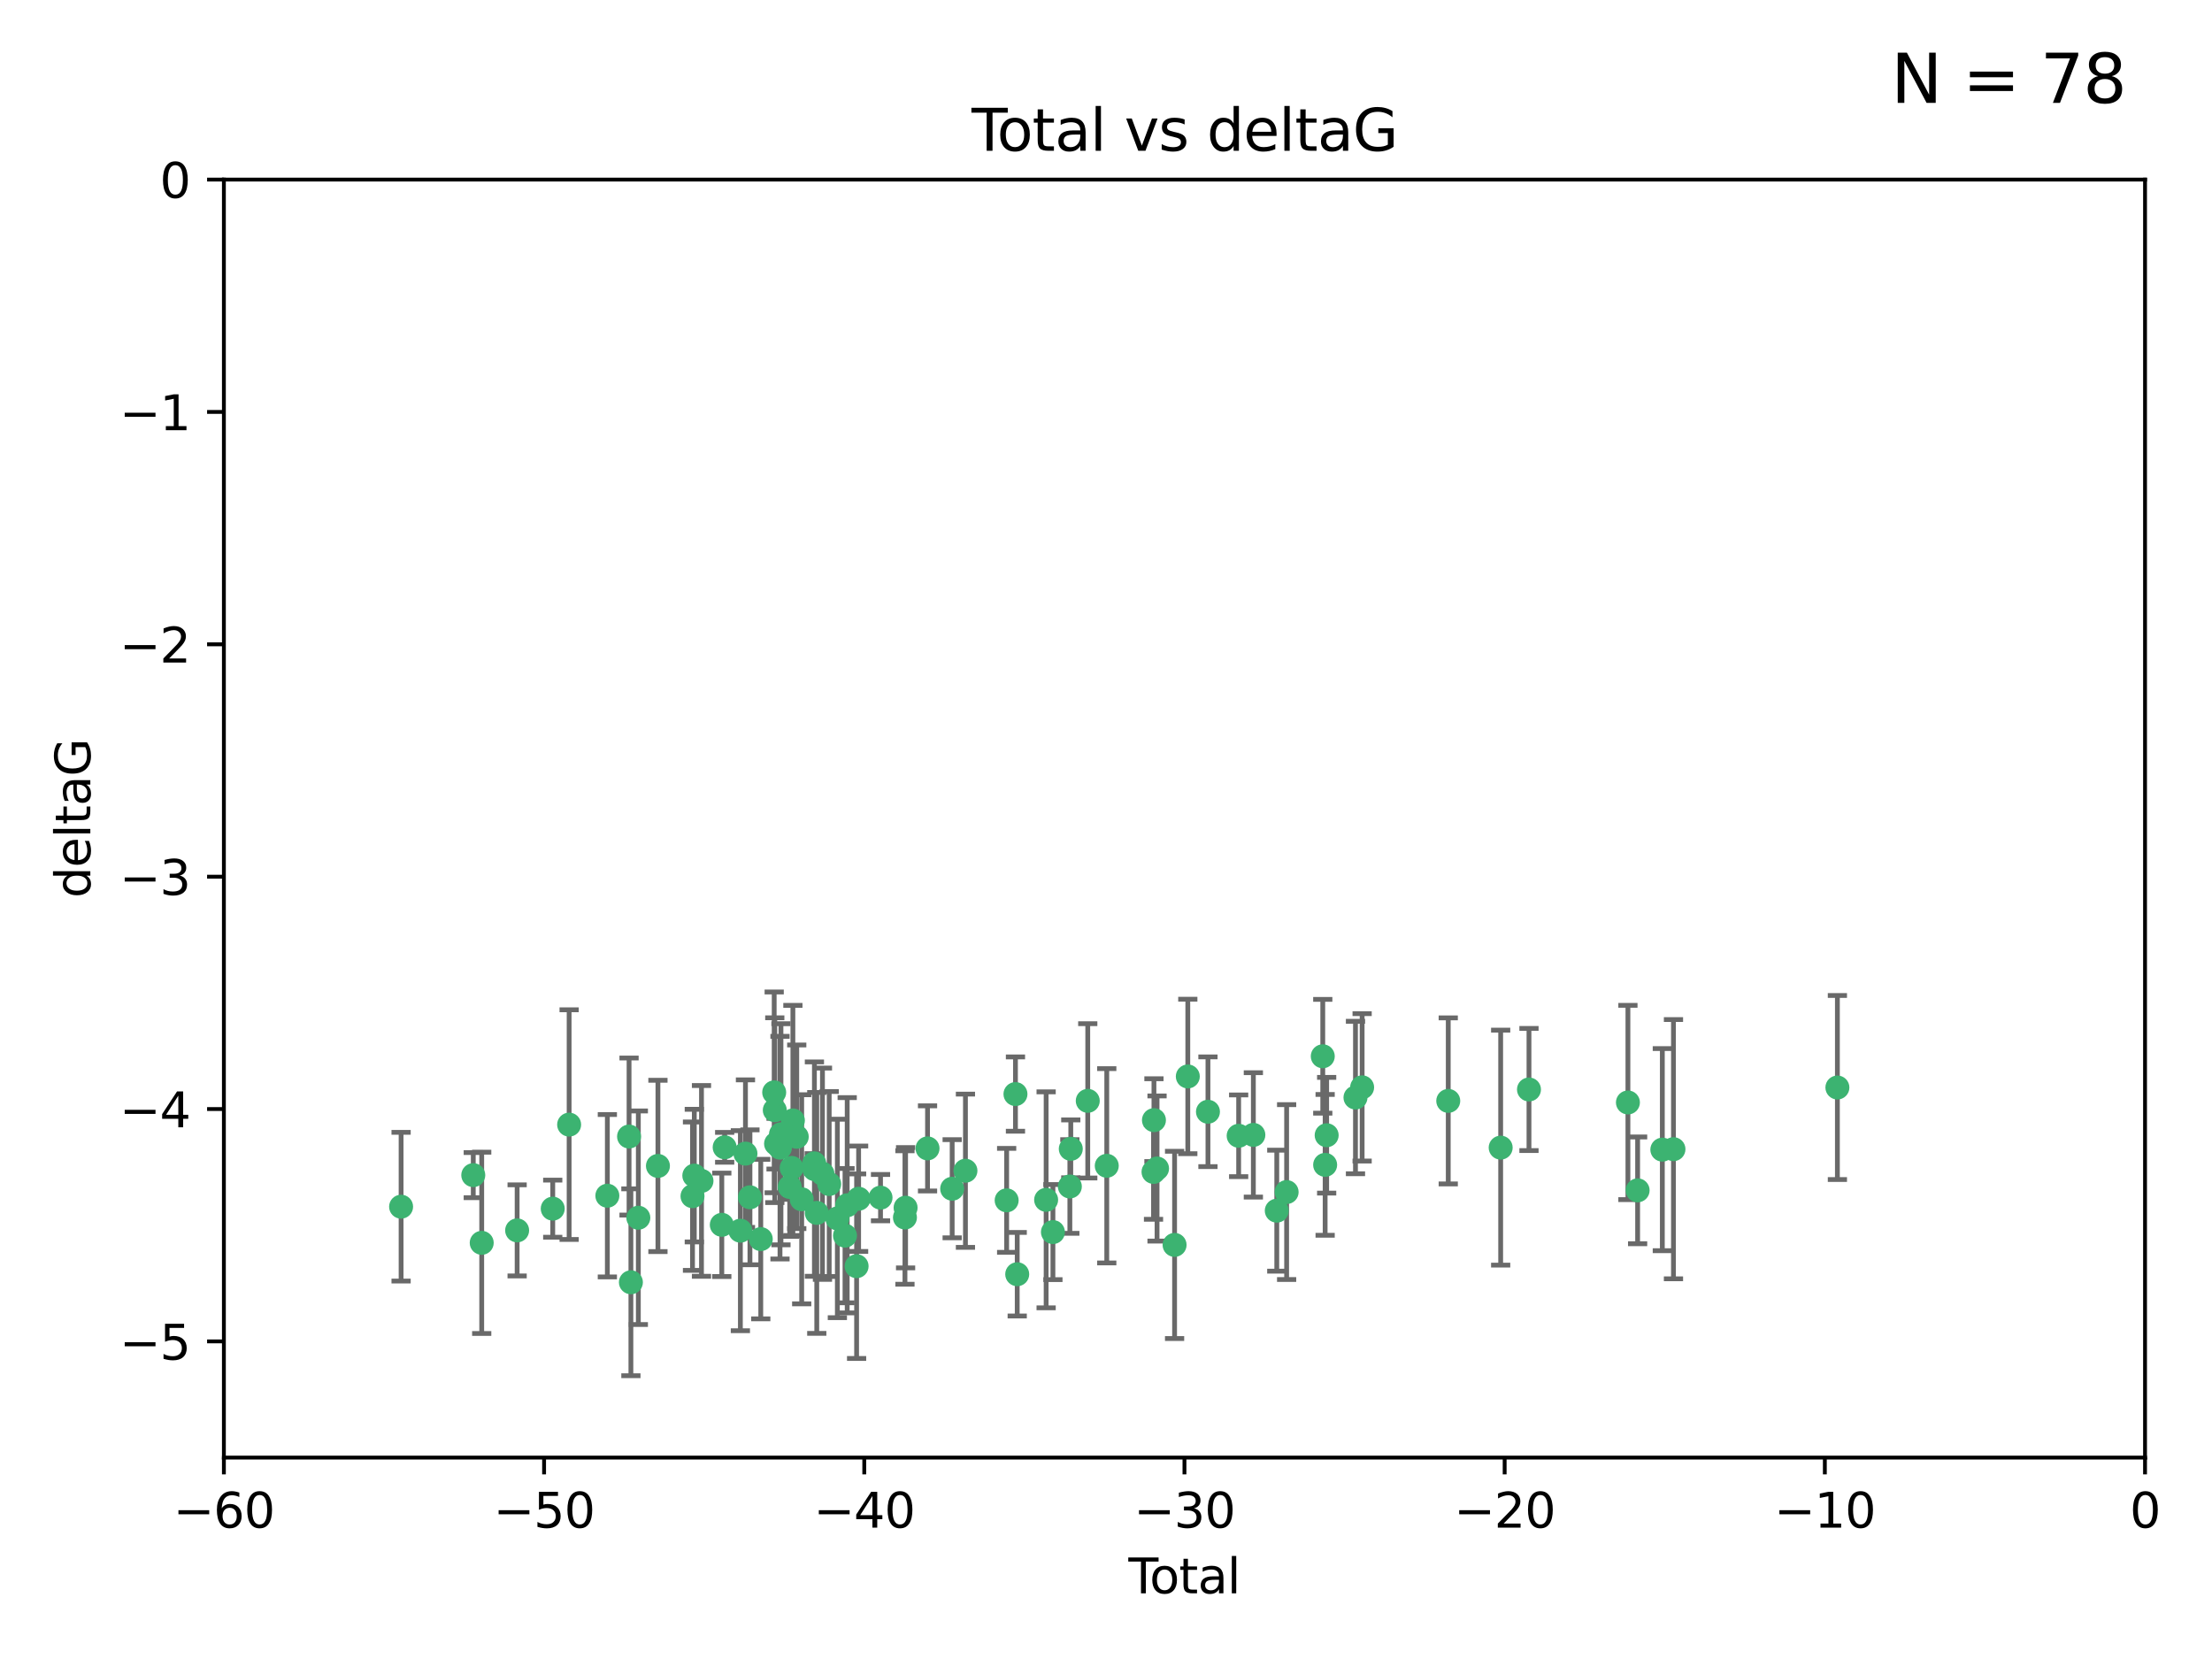 <?xml version="1.0" encoding="utf-8" standalone="no"?>
<!DOCTYPE svg PUBLIC "-//W3C//DTD SVG 1.1//EN"
  "http://www.w3.org/Graphics/SVG/1.1/DTD/svg11.dtd">
<svg xmlns:xlink="http://www.w3.org/1999/xlink" width="460.8pt" height="345.6pt" viewBox="0 0 460.8 345.6" xmlns="http://www.w3.org/2000/svg" version="1.1">
 <defs>
  <style type="text/css">*{stroke-linejoin: round; stroke-linecap: butt}</style>
 </defs>
 <g id="figure_1">
  <g id="patch_1">
   <path d="M 0 345.6 
L 460.8 345.6 
L 460.8 0 
L 0 0 
z
" style="fill: #ffffff"/>
  </g>
  <g id="axes_1">
   <g id="patch_2">
    <path d="M 46.64 303.64 
L 446.85 303.64 
L 446.85 37.411 
L 46.64 37.411 
z
" style="fill: #ffffff"/>
   </g>
   <g id="PathCollection_1">
    <defs>
     <path id="m0364595cc4" d="M 0 1.118 
C 0.297 1.118 0.581 1 0.791 0.791 
C 1 0.581 1.118 0.297 1.118 0 
C 1.118 -0.297 1 -0.581 0.791 -0.791 
C 0.581 -1 0.297 -1.118 0 -1.118 
C -0.297 -1.118 -0.581 -1 -0.791 -0.791 
C -1 -0.581 -1.118 -0.297 -1.118 0 
C -1.118 0.297 -1 0.581 -0.791 0.791 
C -0.581 1 -0.297 1.118 0 1.118 
z
" style="stroke: #3cb371"/>
    </defs>
    <g clip-path="url(#p5fd673eb7c)">
     <use xlink:href="#m0364595cc4" x="83.555" y="251.376" style="fill: #3cb371; stroke: #3cb371"/>
     <use xlink:href="#m0364595cc4" x="98.591" y="244.802" style="fill: #3cb371; stroke: #3cb371"/>
     <use xlink:href="#m0364595cc4" x="100.35" y="258.906" style="fill: #3cb371; stroke: #3cb371"/>
     <use xlink:href="#m0364595cc4" x="107.728" y="256.313" style="fill: #3cb371; stroke: #3cb371"/>
     <use xlink:href="#m0364595cc4" x="115.145" y="251.786" style="fill: #3cb371; stroke: #3cb371"/>
     <use xlink:href="#m0364595cc4" x="118.56" y="234.279" style="fill: #3cb371; stroke: #3cb371"/>
     <use xlink:href="#m0364595cc4" x="126.523" y="249.089" style="fill: #3cb371; stroke: #3cb371"/>
     <use xlink:href="#m0364595cc4" x="131.044" y="236.761" style="fill: #3cb371; stroke: #3cb371"/>
     <use xlink:href="#m0364595cc4" x="131.428" y="267.123" style="fill: #3cb371; stroke: #3cb371"/>
     <use xlink:href="#m0364595cc4" x="132.977" y="253.675" style="fill: #3cb371; stroke: #3cb371"/>
     <use xlink:href="#m0364595cc4" x="137.06" y="242.885" style="fill: #3cb371; stroke: #3cb371"/>
     <use xlink:href="#m0364595cc4" x="144.261" y="249.184" style="fill: #3cb371; stroke: #3cb371"/>
     <use xlink:href="#m0364595cc4" x="144.637" y="244.904" style="fill: #3cb371; stroke: #3cb371"/>
     <use xlink:href="#m0364595cc4" x="146.132" y="246.006" style="fill: #3cb371; stroke: #3cb371"/>
     <use xlink:href="#m0364595cc4" x="150.364" y="255.153" style="fill: #3cb371; stroke: #3cb371"/>
     <use xlink:href="#m0364595cc4" x="150.961" y="239.006" style="fill: #3cb371; stroke: #3cb371"/>
     <use xlink:href="#m0364595cc4" x="154.235" y="256.374" style="fill: #3cb371; stroke: #3cb371"/>
     <use xlink:href="#m0364595cc4" x="155.294" y="240.322" style="fill: #3cb371; stroke: #3cb371"/>
     <use xlink:href="#m0364595cc4" x="156.227" y="249.42" style="fill: #3cb371; stroke: #3cb371"/>
     <use xlink:href="#m0364595cc4" x="158.483" y="258.124" style="fill: #3cb371; stroke: #3cb371"/>
     <use xlink:href="#m0364595cc4" x="161.279" y="227.56" style="fill: #3cb371; stroke: #3cb371"/>
     <use xlink:href="#m0364595cc4" x="161.402" y="231.275" style="fill: #3cb371; stroke: #3cb371"/>
     <use xlink:href="#m0364595cc4" x="161.668" y="238.257" style="fill: #3cb371; stroke: #3cb371"/>
     <use xlink:href="#m0364595cc4" x="162.489" y="239.079" style="fill: #3cb371; stroke: #3cb371"/>
     <use xlink:href="#m0364595cc4" x="162.688" y="236.29" style="fill: #3cb371; stroke: #3cb371"/>
     <use xlink:href="#m0364595cc4" x="164.516" y="247.264" style="fill: #3cb371; stroke: #3cb371"/>
     <use xlink:href="#m0364595cc4" x="164.913" y="243.297" style="fill: #3cb371; stroke: #3cb371"/>
     <use xlink:href="#m0364595cc4" x="165.174" y="233.408" style="fill: #3cb371; stroke: #3cb371"/>
     <use xlink:href="#m0364595cc4" x="165.977" y="236.812" style="fill: #3cb371; stroke: #3cb371"/>
     <use xlink:href="#m0364595cc4" x="167.007" y="249.834" style="fill: #3cb371; stroke: #3cb371"/>
     <use xlink:href="#m0364595cc4" x="169.621" y="242.343" style="fill: #3cb371; stroke: #3cb371"/>
     <use xlink:href="#m0364595cc4" x="169.658" y="243.546" style="fill: #3cb371; stroke: #3cb371"/>
     <use xlink:href="#m0364595cc4" x="170.147" y="252.67" style="fill: #3cb371; stroke: #3cb371"/>
     <use xlink:href="#m0364595cc4" x="171.333" y="244.506" style="fill: #3cb371; stroke: #3cb371"/>
     <use xlink:href="#m0364595cc4" x="172.735" y="246.652" style="fill: #3cb371; stroke: #3cb371"/>
     <use xlink:href="#m0364595cc4" x="174.438" y="253.824" style="fill: #3cb371; stroke: #3cb371"/>
     <use xlink:href="#m0364595cc4" x="176.029" y="257.405" style="fill: #3cb371; stroke: #3cb371"/>
     <use xlink:href="#m0364595cc4" x="176.487" y="251.078" style="fill: #3cb371; stroke: #3cb371"/>
     <use xlink:href="#m0364595cc4" x="178.446" y="263.771" style="fill: #3cb371; stroke: #3cb371"/>
     <use xlink:href="#m0364595cc4" x="178.865" y="249.721" style="fill: #3cb371; stroke: #3cb371"/>
     <use xlink:href="#m0364595cc4" x="183.43" y="249.489" style="fill: #3cb371; stroke: #3cb371"/>
     <use xlink:href="#m0364595cc4" x="188.518" y="253.628" style="fill: #3cb371; stroke: #3cb371"/>
     <use xlink:href="#m0364595cc4" x="188.651" y="251.587" style="fill: #3cb371; stroke: #3cb371"/>
     <use xlink:href="#m0364595cc4" x="193.222" y="239.231" style="fill: #3cb371; stroke: #3cb371"/>
     <use xlink:href="#m0364595cc4" x="198.354" y="247.636" style="fill: #3cb371; stroke: #3cb371"/>
     <use xlink:href="#m0364595cc4" x="201.119" y="243.883" style="fill: #3cb371; stroke: #3cb371"/>
     <use xlink:href="#m0364595cc4" x="209.704" y="250.053" style="fill: #3cb371; stroke: #3cb371"/>
     <use xlink:href="#m0364595cc4" x="211.54" y="227.915" style="fill: #3cb371; stroke: #3cb371"/>
     <use xlink:href="#m0364595cc4" x="211.905" y="265.443" style="fill: #3cb371; stroke: #3cb371"/>
     <use xlink:href="#m0364595cc4" x="217.928" y="249.947" style="fill: #3cb371; stroke: #3cb371"/>
     <use xlink:href="#m0364595cc4" x="219.342" y="256.665" style="fill: #3cb371; stroke: #3cb371"/>
     <use xlink:href="#m0364595cc4" x="222.87" y="247.167" style="fill: #3cb371; stroke: #3cb371"/>
     <use xlink:href="#m0364595cc4" x="223.063" y="239.326" style="fill: #3cb371; stroke: #3cb371"/>
     <use xlink:href="#m0364595cc4" x="226.599" y="229.326" style="fill: #3cb371; stroke: #3cb371"/>
     <use xlink:href="#m0364595cc4" x="230.559" y="242.854" style="fill: #3cb371; stroke: #3cb371"/>
     <use xlink:href="#m0364595cc4" x="240.299" y="244.134" style="fill: #3cb371; stroke: #3cb371"/>
     <use xlink:href="#m0364595cc4" x="240.388" y="233.345" style="fill: #3cb371; stroke: #3cb371"/>
     <use xlink:href="#m0364595cc4" x="241.034" y="243.424" style="fill: #3cb371; stroke: #3cb371"/>
     <use xlink:href="#m0364595cc4" x="244.687" y="259.335" style="fill: #3cb371; stroke: #3cb371"/>
     <use xlink:href="#m0364595cc4" x="247.442" y="224.244" style="fill: #3cb371; stroke: #3cb371"/>
     <use xlink:href="#m0364595cc4" x="251.639" y="231.598" style="fill: #3cb371; stroke: #3cb371"/>
     <use xlink:href="#m0364595cc4" x="258.034" y="236.603" style="fill: #3cb371; stroke: #3cb371"/>
     <use xlink:href="#m0364595cc4" x="261.098" y="236.42" style="fill: #3cb371; stroke: #3cb371"/>
     <use xlink:href="#m0364595cc4" x="265.976" y="252.205" style="fill: #3cb371; stroke: #3cb371"/>
     <use xlink:href="#m0364595cc4" x="268.028" y="248.33" style="fill: #3cb371; stroke: #3cb371"/>
     <use xlink:href="#m0364595cc4" x="275.557" y="220.042" style="fill: #3cb371; stroke: #3cb371"/>
     <use xlink:href="#m0364595cc4" x="276.051" y="242.663" style="fill: #3cb371; stroke: #3cb371"/>
     <use xlink:href="#m0364595cc4" x="276.368" y="236.492" style="fill: #3cb371; stroke: #3cb371"/>
     <use xlink:href="#m0364595cc4" x="282.371" y="228.634" style="fill: #3cb371; stroke: #3cb371"/>
     <use xlink:href="#m0364595cc4" x="283.756" y="226.513" style="fill: #3cb371; stroke: #3cb371"/>
     <use xlink:href="#m0364595cc4" x="301.697" y="229.336" style="fill: #3cb371; stroke: #3cb371"/>
     <use xlink:href="#m0364595cc4" x="312.617" y="239.073" style="fill: #3cb371; stroke: #3cb371"/>
     <use xlink:href="#m0364595cc4" x="318.514" y="226.96" style="fill: #3cb371; stroke: #3cb371"/>
     <use xlink:href="#m0364595cc4" x="339.126" y="229.664" style="fill: #3cb371; stroke: #3cb371"/>
     <use xlink:href="#m0364595cc4" x="341.146" y="247.971" style="fill: #3cb371; stroke: #3cb371"/>
     <use xlink:href="#m0364595cc4" x="346.294" y="239.49" style="fill: #3cb371; stroke: #3cb371"/>
     <use xlink:href="#m0364595cc4" x="348.614" y="239.393" style="fill: #3cb371; stroke: #3cb371"/>
     <use xlink:href="#m0364595cc4" x="382.763" y="226.55" style="fill: #3cb371; stroke: #3cb371"/>
    </g>
   </g>
   <g id="matplotlib.axis_1">
    <g id="xtick_1">
     <g id="line2d_1">
      <defs>
       <path id="m779dd6cd1f" d="M 0 0 
L 0 3.5 
" style="stroke: #000000; stroke-width: 0.8"/>
      </defs>
      <g>
       <use xlink:href="#m779dd6cd1f" x="46.64" y="303.64" style="stroke: #000000; stroke-width: 0.8"/>
      </g>
     </g>
     <g id="text_1">
      <!-- −60 -->
      <g transform="translate(36.088 318.238)scale(0.1 -0.1)">
       <defs>
        <path id="DejaVuSans-2212" d="M 678 2272 
L 4684 2272 
L 4684 1741 
L 678 1741 
L 678 2272 
z
" transform="scale(0.016)"/>
        <path id="DejaVuSans-36" d="M 2113 2584 
Q 1688 2584 1439 2293 
Q 1191 2003 1191 1497 
Q 1191 994 1439 701 
Q 1688 409 2113 409 
Q 2538 409 2786 701 
Q 3034 994 3034 1497 
Q 3034 2003 2786 2293 
Q 2538 2584 2113 2584 
z
M 3366 4563 
L 3366 3988 
Q 3128 4100 2886 4159 
Q 2644 4219 2406 4219 
Q 1781 4219 1451 3797 
Q 1122 3375 1075 2522 
Q 1259 2794 1537 2939 
Q 1816 3084 2150 3084 
Q 2853 3084 3261 2657 
Q 3669 2231 3669 1497 
Q 3669 778 3244 343 
Q 2819 -91 2113 -91 
Q 1303 -91 875 529 
Q 447 1150 447 2328 
Q 447 3434 972 4092 
Q 1497 4750 2381 4750 
Q 2619 4750 2861 4703 
Q 3103 4656 3366 4563 
z
" transform="scale(0.016)"/>
        <path id="DejaVuSans-30" d="M 2034 4250 
Q 1547 4250 1301 3770 
Q 1056 3291 1056 2328 
Q 1056 1369 1301 889 
Q 1547 409 2034 409 
Q 2525 409 2770 889 
Q 3016 1369 3016 2328 
Q 3016 3291 2770 3770 
Q 2525 4250 2034 4250 
z
M 2034 4750 
Q 2819 4750 3233 4129 
Q 3647 3509 3647 2328 
Q 3647 1150 3233 529 
Q 2819 -91 2034 -91 
Q 1250 -91 836 529 
Q 422 1150 422 2328 
Q 422 3509 836 4129 
Q 1250 4750 2034 4750 
z
" transform="scale(0.016)"/>
       </defs>
       <use xlink:href="#DejaVuSans-2212"/>
       <use xlink:href="#DejaVuSans-36" x="83.789"/>
       <use xlink:href="#DejaVuSans-30" x="147.412"/>
      </g>
     </g>
    </g>
    <g id="xtick_2">
     <g id="line2d_2">
      <g>
       <use xlink:href="#m779dd6cd1f" x="113.342" y="303.64" style="stroke: #000000; stroke-width: 0.8"/>
      </g>
     </g>
     <g id="text_2">
      <!-- −50 -->
      <g transform="translate(102.789 318.238)scale(0.1 -0.1)">
       <defs>
        <path id="DejaVuSans-35" d="M 691 4666 
L 3169 4666 
L 3169 4134 
L 1269 4134 
L 1269 2991 
Q 1406 3038 1543 3061 
Q 1681 3084 1819 3084 
Q 2600 3084 3056 2656 
Q 3513 2228 3513 1497 
Q 3513 744 3044 326 
Q 2575 -91 1722 -91 
Q 1428 -91 1123 -41 
Q 819 9 494 109 
L 494 744 
Q 775 591 1075 516 
Q 1375 441 1709 441 
Q 2250 441 2565 725 
Q 2881 1009 2881 1497 
Q 2881 1984 2565 2268 
Q 2250 2553 1709 2553 
Q 1456 2553 1204 2497 
Q 953 2441 691 2322 
L 691 4666 
z
" transform="scale(0.016)"/>
       </defs>
       <use xlink:href="#DejaVuSans-2212"/>
       <use xlink:href="#DejaVuSans-35" x="83.789"/>
       <use xlink:href="#DejaVuSans-30" x="147.412"/>
      </g>
     </g>
    </g>
    <g id="xtick_3">
     <g id="line2d_3">
      <g>
       <use xlink:href="#m779dd6cd1f" x="180.043" y="303.64" style="stroke: #000000; stroke-width: 0.8"/>
      </g>
     </g>
     <g id="text_3">
      <!-- −40 -->
      <g transform="translate(169.491 318.238)scale(0.1 -0.1)">
       <defs>
        <path id="DejaVuSans-34" d="M 2419 4116 
L 825 1625 
L 2419 1625 
L 2419 4116 
z
M 2253 4666 
L 3047 4666 
L 3047 1625 
L 3713 1625 
L 3713 1100 
L 3047 1100 
L 3047 0 
L 2419 0 
L 2419 1100 
L 313 1100 
L 313 1709 
L 2253 4666 
z
" transform="scale(0.016)"/>
       </defs>
       <use xlink:href="#DejaVuSans-2212"/>
       <use xlink:href="#DejaVuSans-34" x="83.789"/>
       <use xlink:href="#DejaVuSans-30" x="147.412"/>
      </g>
     </g>
    </g>
    <g id="xtick_4">
     <g id="line2d_4">
      <g>
       <use xlink:href="#m779dd6cd1f" x="246.745" y="303.64" style="stroke: #000000; stroke-width: 0.8"/>
      </g>
     </g>
     <g id="text_4">
      <!-- −30 -->
      <g transform="translate(236.193 318.238)scale(0.1 -0.1)">
       <defs>
        <path id="DejaVuSans-33" d="M 2597 2516 
Q 3050 2419 3304 2112 
Q 3559 1806 3559 1356 
Q 3559 666 3084 287 
Q 2609 -91 1734 -91 
Q 1441 -91 1130 -33 
Q 819 25 488 141 
L 488 750 
Q 750 597 1062 519 
Q 1375 441 1716 441 
Q 2309 441 2620 675 
Q 2931 909 2931 1356 
Q 2931 1769 2642 2001 
Q 2353 2234 1838 2234 
L 1294 2234 
L 1294 2753 
L 1863 2753 
Q 2328 2753 2575 2939 
Q 2822 3125 2822 3475 
Q 2822 3834 2567 4026 
Q 2313 4219 1838 4219 
Q 1578 4219 1281 4162 
Q 984 4106 628 3988 
L 628 4550 
Q 988 4650 1302 4700 
Q 1616 4750 1894 4750 
Q 2613 4750 3031 4423 
Q 3450 4097 3450 3541 
Q 3450 3153 3228 2886 
Q 3006 2619 2597 2516 
z
" transform="scale(0.016)"/>
       </defs>
       <use xlink:href="#DejaVuSans-2212"/>
       <use xlink:href="#DejaVuSans-33" x="83.789"/>
       <use xlink:href="#DejaVuSans-30" x="147.412"/>
      </g>
     </g>
    </g>
    <g id="xtick_5">
     <g id="line2d_5">
      <g>
       <use xlink:href="#m779dd6cd1f" x="313.447" y="303.64" style="stroke: #000000; stroke-width: 0.8"/>
      </g>
     </g>
     <g id="text_5">
      <!-- −20 -->
      <g transform="translate(302.894 318.238)scale(0.1 -0.1)">
       <defs>
        <path id="DejaVuSans-32" d="M 1228 531 
L 3431 531 
L 3431 0 
L 469 0 
L 469 531 
Q 828 903 1448 1529 
Q 2069 2156 2228 2338 
Q 2531 2678 2651 2914 
Q 2772 3150 2772 3378 
Q 2772 3750 2511 3984 
Q 2250 4219 1831 4219 
Q 1534 4219 1204 4116 
Q 875 4013 500 3803 
L 500 4441 
Q 881 4594 1212 4672 
Q 1544 4750 1819 4750 
Q 2544 4750 2975 4387 
Q 3406 4025 3406 3419 
Q 3406 3131 3298 2873 
Q 3191 2616 2906 2266 
Q 2828 2175 2409 1742 
Q 1991 1309 1228 531 
z
" transform="scale(0.016)"/>
       </defs>
       <use xlink:href="#DejaVuSans-2212"/>
       <use xlink:href="#DejaVuSans-32" x="83.789"/>
       <use xlink:href="#DejaVuSans-30" x="147.412"/>
      </g>
     </g>
    </g>
    <g id="xtick_6">
     <g id="line2d_6">
      <g>
       <use xlink:href="#m779dd6cd1f" x="380.148" y="303.64" style="stroke: #000000; stroke-width: 0.8"/>
      </g>
     </g>
     <g id="text_6">
      <!-- −10 -->
      <g transform="translate(369.596 318.238)scale(0.1 -0.1)">
       <defs>
        <path id="DejaVuSans-31" d="M 794 531 
L 1825 531 
L 1825 4091 
L 703 3866 
L 703 4441 
L 1819 4666 
L 2450 4666 
L 2450 531 
L 3481 531 
L 3481 0 
L 794 0 
L 794 531 
z
" transform="scale(0.016)"/>
       </defs>
       <use xlink:href="#DejaVuSans-2212"/>
       <use xlink:href="#DejaVuSans-31" x="83.789"/>
       <use xlink:href="#DejaVuSans-30" x="147.412"/>
      </g>
     </g>
    </g>
    <g id="xtick_7">
     <g id="line2d_7">
      <g>
       <use xlink:href="#m779dd6cd1f" x="446.85" y="303.64" style="stroke: #000000; stroke-width: 0.8"/>
      </g>
     </g>
     <g id="text_7">
      <!-- 0 -->
      <g transform="translate(443.669 318.238)scale(0.1 -0.1)">
       <use xlink:href="#DejaVuSans-30"/>
      </g>
     </g>
    </g>
    <g id="text_8">
     <!-- Total -->
     <g transform="translate(235.068 331.917)scale(0.1 -0.1)">
      <defs>
       <path id="DejaVuSans-54" d="M -19 4666 
L 3928 4666 
L 3928 4134 
L 2272 4134 
L 2272 0 
L 1638 0 
L 1638 4134 
L -19 4134 
L -19 4666 
z
" transform="scale(0.016)"/>
       <path id="DejaVuSans-6f" d="M 1959 3097 
Q 1497 3097 1228 2736 
Q 959 2375 959 1747 
Q 959 1119 1226 758 
Q 1494 397 1959 397 
Q 2419 397 2687 759 
Q 2956 1122 2956 1747 
Q 2956 2369 2687 2733 
Q 2419 3097 1959 3097 
z
M 1959 3584 
Q 2709 3584 3137 3096 
Q 3566 2609 3566 1747 
Q 3566 888 3137 398 
Q 2709 -91 1959 -91 
Q 1206 -91 779 398 
Q 353 888 353 1747 
Q 353 2609 779 3096 
Q 1206 3584 1959 3584 
z
" transform="scale(0.016)"/>
       <path id="DejaVuSans-74" d="M 1172 4494 
L 1172 3500 
L 2356 3500 
L 2356 3053 
L 1172 3053 
L 1172 1153 
Q 1172 725 1289 603 
Q 1406 481 1766 481 
L 2356 481 
L 2356 0 
L 1766 0 
Q 1100 0 847 248 
Q 594 497 594 1153 
L 594 3053 
L 172 3053 
L 172 3500 
L 594 3500 
L 594 4494 
L 1172 4494 
z
" transform="scale(0.016)"/>
       <path id="DejaVuSans-61" d="M 2194 1759 
Q 1497 1759 1228 1600 
Q 959 1441 959 1056 
Q 959 750 1161 570 
Q 1363 391 1709 391 
Q 2188 391 2477 730 
Q 2766 1069 2766 1631 
L 2766 1759 
L 2194 1759 
z
M 3341 1997 
L 3341 0 
L 2766 0 
L 2766 531 
Q 2569 213 2275 61 
Q 1981 -91 1556 -91 
Q 1019 -91 701 211 
Q 384 513 384 1019 
Q 384 1609 779 1909 
Q 1175 2209 1959 2209 
L 2766 2209 
L 2766 2266 
Q 2766 2663 2505 2880 
Q 2244 3097 1772 3097 
Q 1472 3097 1187 3025 
Q 903 2953 641 2809 
L 641 3341 
Q 956 3463 1253 3523 
Q 1550 3584 1831 3584 
Q 2591 3584 2966 3190 
Q 3341 2797 3341 1997 
z
" transform="scale(0.016)"/>
       <path id="DejaVuSans-6c" d="M 603 4863 
L 1178 4863 
L 1178 0 
L 603 0 
L 603 4863 
z
" transform="scale(0.016)"/>
      </defs>
      <use xlink:href="#DejaVuSans-54"/>
      <use xlink:href="#DejaVuSans-6f" x="44.084"/>
      <use xlink:href="#DejaVuSans-74" x="105.266"/>
      <use xlink:href="#DejaVuSans-61" x="144.475"/>
      <use xlink:href="#DejaVuSans-6c" x="205.754"/>
     </g>
    </g>
   </g>
   <g id="matplotlib.axis_2">
    <g id="ytick_1">
     <g id="line2d_8">
      <defs>
       <path id="m8e53164d17" d="M 0 0 
L -3.5 0 
" style="stroke: #000000; stroke-width: 0.8"/>
      </defs>
      <g>
       <use xlink:href="#m8e53164d17" x="46.64" y="279.437" style="stroke: #000000; stroke-width: 0.8"/>
      </g>
     </g>
     <g id="text_9">
      <!-- −5 -->
      <g transform="translate(24.898 283.237)scale(0.1 -0.1)">
       <use xlink:href="#DejaVuSans-2212"/>
       <use xlink:href="#DejaVuSans-35" x="83.789"/>
      </g>
     </g>
    </g>
    <g id="ytick_2">
     <g id="line2d_9">
      <g>
       <use xlink:href="#m8e53164d17" x="46.64" y="231.032" style="stroke: #000000; stroke-width: 0.8"/>
      </g>
     </g>
     <g id="text_10">
      <!-- −4 -->
      <g transform="translate(24.898 234.831)scale(0.1 -0.1)">
       <use xlink:href="#DejaVuSans-2212"/>
       <use xlink:href="#DejaVuSans-34" x="83.789"/>
      </g>
     </g>
    </g>
    <g id="ytick_3">
     <g id="line2d_10">
      <g>
       <use xlink:href="#m8e53164d17" x="46.64" y="182.627" style="stroke: #000000; stroke-width: 0.8"/>
      </g>
     </g>
     <g id="text_11">
      <!-- −3 -->
      <g transform="translate(24.898 186.426)scale(0.1 -0.1)">
       <use xlink:href="#DejaVuSans-2212"/>
       <use xlink:href="#DejaVuSans-33" x="83.789"/>
      </g>
     </g>
    </g>
    <g id="ytick_4">
     <g id="line2d_11">
      <g>
       <use xlink:href="#m8e53164d17" x="46.64" y="134.222" style="stroke: #000000; stroke-width: 0.8"/>
      </g>
     </g>
     <g id="text_12">
      <!-- −2 -->
      <g transform="translate(24.898 138.021)scale(0.1 -0.1)">
       <use xlink:href="#DejaVuSans-2212"/>
       <use xlink:href="#DejaVuSans-32" x="83.789"/>
      </g>
     </g>
    </g>
    <g id="ytick_5">
     <g id="line2d_12">
      <g>
       <use xlink:href="#m8e53164d17" x="46.64" y="85.816" style="stroke: #000000; stroke-width: 0.8"/>
      </g>
     </g>
     <g id="text_13">
      <!-- −1 -->
      <g transform="translate(24.898 89.616)scale(0.1 -0.1)">
       <use xlink:href="#DejaVuSans-2212"/>
       <use xlink:href="#DejaVuSans-31" x="83.789"/>
      </g>
     </g>
    </g>
    <g id="ytick_6">
     <g id="line2d_13">
      <g>
       <use xlink:href="#m8e53164d17" x="46.64" y="37.411" style="stroke: #000000; stroke-width: 0.8"/>
      </g>
     </g>
     <g id="text_14">
      <!-- 0 -->
      <g transform="translate(33.278 41.21)scale(0.1 -0.1)">
       <use xlink:href="#DejaVuSans-30"/>
      </g>
     </g>
    </g>
    <g id="text_15">
     <!-- deltaG -->
     <g transform="translate(18.818 187.064)rotate(-90)scale(0.1 -0.1)">
      <defs>
       <path id="DejaVuSans-64" d="M 2906 2969 
L 2906 4863 
L 3481 4863 
L 3481 0 
L 2906 0 
L 2906 525 
Q 2725 213 2448 61 
Q 2172 -91 1784 -91 
Q 1150 -91 751 415 
Q 353 922 353 1747 
Q 353 2572 751 3078 
Q 1150 3584 1784 3584 
Q 2172 3584 2448 3432 
Q 2725 3281 2906 2969 
z
M 947 1747 
Q 947 1113 1208 752 
Q 1469 391 1925 391 
Q 2381 391 2643 752 
Q 2906 1113 2906 1747 
Q 2906 2381 2643 2742 
Q 2381 3103 1925 3103 
Q 1469 3103 1208 2742 
Q 947 2381 947 1747 
z
" transform="scale(0.016)"/>
       <path id="DejaVuSans-65" d="M 3597 1894 
L 3597 1613 
L 953 1613 
Q 991 1019 1311 708 
Q 1631 397 2203 397 
Q 2534 397 2845 478 
Q 3156 559 3463 722 
L 3463 178 
Q 3153 47 2828 -22 
Q 2503 -91 2169 -91 
Q 1331 -91 842 396 
Q 353 884 353 1716 
Q 353 2575 817 3079 
Q 1281 3584 2069 3584 
Q 2775 3584 3186 3129 
Q 3597 2675 3597 1894 
z
M 3022 2063 
Q 3016 2534 2758 2815 
Q 2500 3097 2075 3097 
Q 1594 3097 1305 2825 
Q 1016 2553 972 2059 
L 3022 2063 
z
" transform="scale(0.016)"/>
       <path id="DejaVuSans-47" d="M 3809 666 
L 3809 1919 
L 2778 1919 
L 2778 2438 
L 4434 2438 
L 4434 434 
Q 4069 175 3628 42 
Q 3188 -91 2688 -91 
Q 1594 -91 976 548 
Q 359 1188 359 2328 
Q 359 3472 976 4111 
Q 1594 4750 2688 4750 
Q 3144 4750 3555 4637 
Q 3966 4525 4313 4306 
L 4313 3634 
Q 3963 3931 3569 4081 
Q 3175 4231 2741 4231 
Q 1884 4231 1454 3753 
Q 1025 3275 1025 2328 
Q 1025 1384 1454 906 
Q 1884 428 2741 428 
Q 3075 428 3337 486 
Q 3600 544 3809 666 
z
" transform="scale(0.016)"/>
      </defs>
      <use xlink:href="#DejaVuSans-64"/>
      <use xlink:href="#DejaVuSans-65" x="63.477"/>
      <use xlink:href="#DejaVuSans-6c" x="125"/>
      <use xlink:href="#DejaVuSans-74" x="152.783"/>
      <use xlink:href="#DejaVuSans-61" x="191.992"/>
      <use xlink:href="#DejaVuSans-47" x="253.271"/>
     </g>
    </g>
   </g>
   <g id="LineCollection_1">
    <path d="M 83.555 266.868 
L 83.555 235.885 
" clip-path="url(#p5fd673eb7c)" style="fill: none; stroke: #696969"/>
    <path d="M 98.591 249.5 
L 98.591 240.104 
" clip-path="url(#p5fd673eb7c)" style="fill: none; stroke: #696969"/>
    <path d="M 100.35 277.791 
L 100.35 240.02 
" clip-path="url(#p5fd673eb7c)" style="fill: none; stroke: #696969"/>
    <path d="M 107.728 265.803 
L 107.728 246.824 
" clip-path="url(#p5fd673eb7c)" style="fill: none; stroke: #696969"/>
    <path d="M 115.145 257.734 
L 115.145 245.838 
" clip-path="url(#p5fd673eb7c)" style="fill: none; stroke: #696969"/>
    <path d="M 118.56 258.2 
L 118.56 210.359 
" clip-path="url(#p5fd673eb7c)" style="fill: none; stroke: #696969"/>
    <path d="M 126.523 266.002 
L 126.523 232.177 
" clip-path="url(#p5fd673eb7c)" style="fill: none; stroke: #696969"/>
    <path d="M 131.044 253.12 
L 131.044 220.402 
" clip-path="url(#p5fd673eb7c)" style="fill: none; stroke: #696969"/>
    <path d="M 131.428 286.59 
L 131.428 247.657 
" clip-path="url(#p5fd673eb7c)" style="fill: none; stroke: #696969"/>
    <path d="M 132.977 275.917 
L 132.977 231.432 
" clip-path="url(#p5fd673eb7c)" style="fill: none; stroke: #696969"/>
    <path d="M 137.06 260.726 
L 137.06 225.044 
" clip-path="url(#p5fd673eb7c)" style="fill: none; stroke: #696969"/>
    <path d="M 144.261 264.639 
L 144.261 233.729 
" clip-path="url(#p5fd673eb7c)" style="fill: none; stroke: #696969"/>
    <path d="M 144.637 258.718 
L 144.637 231.09 
" clip-path="url(#p5fd673eb7c)" style="fill: none; stroke: #696969"/>
    <path d="M 146.132 265.875 
L 146.132 226.137 
" clip-path="url(#p5fd673eb7c)" style="fill: none; stroke: #696969"/>
    <path d="M 150.364 265.926 
L 150.364 244.38 
" clip-path="url(#p5fd673eb7c)" style="fill: none; stroke: #696969"/>
    <path d="M 150.961 242.114 
L 150.961 235.899 
" clip-path="url(#p5fd673eb7c)" style="fill: none; stroke: #696969"/>
    <path d="M 154.235 277.212 
L 154.235 235.537 
" clip-path="url(#p5fd673eb7c)" style="fill: none; stroke: #696969"/>
    <path d="M 155.294 255.689 
L 155.294 224.955 
" clip-path="url(#p5fd673eb7c)" style="fill: none; stroke: #696969"/>
    <path d="M 156.227 263.474 
L 156.227 235.367 
" clip-path="url(#p5fd673eb7c)" style="fill: none; stroke: #696969"/>
    <path d="M 158.483 274.738 
L 158.483 241.51 
" clip-path="url(#p5fd673eb7c)" style="fill: none; stroke: #696969"/>
    <path d="M 161.279 248.472 
L 161.279 206.649 
" clip-path="url(#p5fd673eb7c)" style="fill: none; stroke: #696969"/>
    <path d="M 161.402 250.525 
L 161.402 212.026 
" clip-path="url(#p5fd673eb7c)" style="fill: none; stroke: #696969"/>
    <path d="M 161.668 243.53 
L 161.668 232.983 
" clip-path="url(#p5fd673eb7c)" style="fill: none; stroke: #696969"/>
    <path d="M 162.489 262.268 
L 162.489 215.889 
" clip-path="url(#p5fd673eb7c)" style="fill: none; stroke: #696969"/>
    <path d="M 162.688 259.32 
L 162.688 213.259 
" clip-path="url(#p5fd673eb7c)" style="fill: none; stroke: #696969"/>
    <path d="M 164.516 257.556 
L 164.516 236.972 
" clip-path="url(#p5fd673eb7c)" style="fill: none; stroke: #696969"/>
    <path d="M 164.913 249.844 
L 164.913 236.751 
" clip-path="url(#p5fd673eb7c)" style="fill: none; stroke: #696969"/>
    <path d="M 165.174 257.378 
L 165.174 209.438 
" clip-path="url(#p5fd673eb7c)" style="fill: none; stroke: #696969"/>
    <path d="M 165.977 255.933 
L 165.977 217.692 
" clip-path="url(#p5fd673eb7c)" style="fill: none; stroke: #696969"/>
    <path d="M 167.007 271.614 
L 167.007 228.054 
" clip-path="url(#p5fd673eb7c)" style="fill: none; stroke: #696969"/>
    <path d="M 169.621 244.362 
L 169.621 240.323 
" clip-path="url(#p5fd673eb7c)" style="fill: none; stroke: #696969"/>
    <path d="M 169.658 265.877 
L 169.658 221.215 
" clip-path="url(#p5fd673eb7c)" style="fill: none; stroke: #696969"/>
    <path d="M 170.147 277.765 
L 170.147 227.576 
" clip-path="url(#p5fd673eb7c)" style="fill: none; stroke: #696969"/>
    <path d="M 171.333 266.515 
L 171.333 222.497 
" clip-path="url(#p5fd673eb7c)" style="fill: none; stroke: #696969"/>
    <path d="M 172.735 265.921 
L 172.735 227.383 
" clip-path="url(#p5fd673eb7c)" style="fill: none; stroke: #696969"/>
    <path d="M 174.438 274.494 
L 174.438 233.154 
" clip-path="url(#p5fd673eb7c)" style="fill: none; stroke: #696969"/>
    <path d="M 176.029 271.395 
L 176.029 243.416 
" clip-path="url(#p5fd673eb7c)" style="fill: none; stroke: #696969"/>
    <path d="M 176.487 273.501 
L 176.487 228.654 
" clip-path="url(#p5fd673eb7c)" style="fill: none; stroke: #696969"/>
    <path d="M 178.446 282.994 
L 178.446 244.549 
" clip-path="url(#p5fd673eb7c)" style="fill: none; stroke: #696969"/>
    <path d="M 178.865 260.7 
L 178.865 238.741 
" clip-path="url(#p5fd673eb7c)" style="fill: none; stroke: #696969"/>
    <path d="M 183.43 254.312 
L 183.43 244.665 
" clip-path="url(#p5fd673eb7c)" style="fill: none; stroke: #696969"/>
    <path d="M 188.518 267.528 
L 188.518 239.727 
" clip-path="url(#p5fd673eb7c)" style="fill: none; stroke: #696969"/>
    <path d="M 188.651 264.121 
L 188.651 239.054 
" clip-path="url(#p5fd673eb7c)" style="fill: none; stroke: #696969"/>
    <path d="M 193.222 248.098 
L 193.222 230.363 
" clip-path="url(#p5fd673eb7c)" style="fill: none; stroke: #696969"/>
    <path d="M 198.354 257.858 
L 198.354 237.413 
" clip-path="url(#p5fd673eb7c)" style="fill: none; stroke: #696969"/>
    <path d="M 201.119 259.845 
L 201.119 227.921 
" clip-path="url(#p5fd673eb7c)" style="fill: none; stroke: #696969"/>
    <path d="M 209.704 260.879 
L 209.704 239.228 
" clip-path="url(#p5fd673eb7c)" style="fill: none; stroke: #696969"/>
    <path d="M 211.54 235.653 
L 211.54 220.177 
" clip-path="url(#p5fd673eb7c)" style="fill: none; stroke: #696969"/>
    <path d="M 211.905 274.145 
L 211.905 256.742 
" clip-path="url(#p5fd673eb7c)" style="fill: none; stroke: #696969"/>
    <path d="M 217.928 272.441 
L 217.928 227.452 
" clip-path="url(#p5fd673eb7c)" style="fill: none; stroke: #696969"/>
    <path d="M 219.342 266.566 
L 219.342 246.764 
" clip-path="url(#p5fd673eb7c)" style="fill: none; stroke: #696969"/>
    <path d="M 222.87 256.928 
L 222.87 237.406 
" clip-path="url(#p5fd673eb7c)" style="fill: none; stroke: #696969"/>
    <path d="M 223.063 245.353 
L 223.063 233.299 
" clip-path="url(#p5fd673eb7c)" style="fill: none; stroke: #696969"/>
    <path d="M 226.599 245.399 
L 226.599 213.253 
" clip-path="url(#p5fd673eb7c)" style="fill: none; stroke: #696969"/>
    <path d="M 230.559 263.089 
L 230.559 222.619 
" clip-path="url(#p5fd673eb7c)" style="fill: none; stroke: #696969"/>
    <path d="M 240.299 254 
L 240.299 234.268 
" clip-path="url(#p5fd673eb7c)" style="fill: none; stroke: #696969"/>
    <path d="M 240.388 241.966 
L 240.388 224.723 
" clip-path="url(#p5fd673eb7c)" style="fill: none; stroke: #696969"/>
    <path d="M 241.034 258.54 
L 241.034 228.308 
" clip-path="url(#p5fd673eb7c)" style="fill: none; stroke: #696969"/>
    <path d="M 244.687 278.837 
L 244.687 239.833 
" clip-path="url(#p5fd673eb7c)" style="fill: none; stroke: #696969"/>
    <path d="M 247.442 240.338 
L 247.442 208.15 
" clip-path="url(#p5fd673eb7c)" style="fill: none; stroke: #696969"/>
    <path d="M 251.639 243.023 
L 251.639 220.173 
" clip-path="url(#p5fd673eb7c)" style="fill: none; stroke: #696969"/>
    <path d="M 258.034 245.112 
L 258.034 228.095 
" clip-path="url(#p5fd673eb7c)" style="fill: none; stroke: #696969"/>
    <path d="M 261.098 249.374 
L 261.098 223.466 
" clip-path="url(#p5fd673eb7c)" style="fill: none; stroke: #696969"/>
    <path d="M 265.976 264.805 
L 265.976 239.605 
" clip-path="url(#p5fd673eb7c)" style="fill: none; stroke: #696969"/>
    <path d="M 268.028 266.543 
L 268.028 230.116 
" clip-path="url(#p5fd673eb7c)" style="fill: none; stroke: #696969"/>
    <path d="M 275.557 231.896 
L 275.557 208.187 
" clip-path="url(#p5fd673eb7c)" style="fill: none; stroke: #696969"/>
    <path d="M 276.051 257.326 
L 276.051 228 
" clip-path="url(#p5fd673eb7c)" style="fill: none; stroke: #696969"/>
    <path d="M 276.368 248.544 
L 276.368 224.44 
" clip-path="url(#p5fd673eb7c)" style="fill: none; stroke: #696969"/>
    <path d="M 282.371 244.515 
L 282.371 212.754 
" clip-path="url(#p5fd673eb7c)" style="fill: none; stroke: #696969"/>
    <path d="M 283.756 241.863 
L 283.756 211.163 
" clip-path="url(#p5fd673eb7c)" style="fill: none; stroke: #696969"/>
    <path d="M 301.697 246.633 
L 301.697 212.04 
" clip-path="url(#p5fd673eb7c)" style="fill: none; stroke: #696969"/>
    <path d="M 312.617 263.549 
L 312.617 214.597 
" clip-path="url(#p5fd673eb7c)" style="fill: none; stroke: #696969"/>
    <path d="M 318.514 239.683 
L 318.514 214.238 
" clip-path="url(#p5fd673eb7c)" style="fill: none; stroke: #696969"/>
    <path d="M 339.126 249.899 
L 339.126 209.43 
" clip-path="url(#p5fd673eb7c)" style="fill: none; stroke: #696969"/>
    <path d="M 341.146 259.092 
L 341.146 236.85 
" clip-path="url(#p5fd673eb7c)" style="fill: none; stroke: #696969"/>
    <path d="M 346.294 260.544 
L 346.294 218.435 
" clip-path="url(#p5fd673eb7c)" style="fill: none; stroke: #696969"/>
    <path d="M 348.614 266.395 
L 348.614 212.39 
" clip-path="url(#p5fd673eb7c)" style="fill: none; stroke: #696969"/>
    <path d="M 382.763 245.718 
L 382.763 207.381 
" clip-path="url(#p5fd673eb7c)" style="fill: none; stroke: #696969"/>
   </g>
   <g id="line2d_14">
    <defs>
     <path id="mefb790aa58" d="M 2 0 
L -2 -0 
" style="stroke: #696969"/>
    </defs>
    <g clip-path="url(#p5fd673eb7c)">
     <use xlink:href="#mefb790aa58" x="83.555" y="266.868" style="fill: #696969; stroke: #696969"/>
     <use xlink:href="#mefb790aa58" x="98.591" y="249.5" style="fill: #696969; stroke: #696969"/>
     <use xlink:href="#mefb790aa58" x="100.35" y="277.791" style="fill: #696969; stroke: #696969"/>
     <use xlink:href="#mefb790aa58" x="107.728" y="265.803" style="fill: #696969; stroke: #696969"/>
     <use xlink:href="#mefb790aa58" x="115.145" y="257.734" style="fill: #696969; stroke: #696969"/>
     <use xlink:href="#mefb790aa58" x="118.56" y="258.2" style="fill: #696969; stroke: #696969"/>
     <use xlink:href="#mefb790aa58" x="126.523" y="266.002" style="fill: #696969; stroke: #696969"/>
     <use xlink:href="#mefb790aa58" x="131.044" y="253.12" style="fill: #696969; stroke: #696969"/>
     <use xlink:href="#mefb790aa58" x="131.428" y="286.59" style="fill: #696969; stroke: #696969"/>
     <use xlink:href="#mefb790aa58" x="132.977" y="275.917" style="fill: #696969; stroke: #696969"/>
     <use xlink:href="#mefb790aa58" x="137.06" y="260.726" style="fill: #696969; stroke: #696969"/>
     <use xlink:href="#mefb790aa58" x="144.261" y="264.639" style="fill: #696969; stroke: #696969"/>
     <use xlink:href="#mefb790aa58" x="144.637" y="258.718" style="fill: #696969; stroke: #696969"/>
     <use xlink:href="#mefb790aa58" x="146.132" y="265.875" style="fill: #696969; stroke: #696969"/>
     <use xlink:href="#mefb790aa58" x="150.364" y="265.926" style="fill: #696969; stroke: #696969"/>
     <use xlink:href="#mefb790aa58" x="150.961" y="242.114" style="fill: #696969; stroke: #696969"/>
     <use xlink:href="#mefb790aa58" x="154.235" y="277.212" style="fill: #696969; stroke: #696969"/>
     <use xlink:href="#mefb790aa58" x="155.294" y="255.689" style="fill: #696969; stroke: #696969"/>
     <use xlink:href="#mefb790aa58" x="156.227" y="263.474" style="fill: #696969; stroke: #696969"/>
     <use xlink:href="#mefb790aa58" x="158.483" y="274.738" style="fill: #696969; stroke: #696969"/>
     <use xlink:href="#mefb790aa58" x="161.279" y="248.472" style="fill: #696969; stroke: #696969"/>
     <use xlink:href="#mefb790aa58" x="161.402" y="250.525" style="fill: #696969; stroke: #696969"/>
     <use xlink:href="#mefb790aa58" x="161.668" y="243.53" style="fill: #696969; stroke: #696969"/>
     <use xlink:href="#mefb790aa58" x="162.489" y="262.268" style="fill: #696969; stroke: #696969"/>
     <use xlink:href="#mefb790aa58" x="162.688" y="259.32" style="fill: #696969; stroke: #696969"/>
     <use xlink:href="#mefb790aa58" x="164.516" y="257.556" style="fill: #696969; stroke: #696969"/>
     <use xlink:href="#mefb790aa58" x="164.913" y="249.844" style="fill: #696969; stroke: #696969"/>
     <use xlink:href="#mefb790aa58" x="165.174" y="257.378" style="fill: #696969; stroke: #696969"/>
     <use xlink:href="#mefb790aa58" x="165.977" y="255.933" style="fill: #696969; stroke: #696969"/>
     <use xlink:href="#mefb790aa58" x="167.007" y="271.614" style="fill: #696969; stroke: #696969"/>
     <use xlink:href="#mefb790aa58" x="169.621" y="244.362" style="fill: #696969; stroke: #696969"/>
     <use xlink:href="#mefb790aa58" x="169.658" y="265.877" style="fill: #696969; stroke: #696969"/>
     <use xlink:href="#mefb790aa58" x="170.147" y="277.765" style="fill: #696969; stroke: #696969"/>
     <use xlink:href="#mefb790aa58" x="171.333" y="266.515" style="fill: #696969; stroke: #696969"/>
     <use xlink:href="#mefb790aa58" x="172.735" y="265.921" style="fill: #696969; stroke: #696969"/>
     <use xlink:href="#mefb790aa58" x="174.438" y="274.494" style="fill: #696969; stroke: #696969"/>
     <use xlink:href="#mefb790aa58" x="176.029" y="271.395" style="fill: #696969; stroke: #696969"/>
     <use xlink:href="#mefb790aa58" x="176.487" y="273.501" style="fill: #696969; stroke: #696969"/>
     <use xlink:href="#mefb790aa58" x="178.446" y="282.994" style="fill: #696969; stroke: #696969"/>
     <use xlink:href="#mefb790aa58" x="178.865" y="260.7" style="fill: #696969; stroke: #696969"/>
     <use xlink:href="#mefb790aa58" x="183.43" y="254.312" style="fill: #696969; stroke: #696969"/>
     <use xlink:href="#mefb790aa58" x="188.518" y="267.528" style="fill: #696969; stroke: #696969"/>
     <use xlink:href="#mefb790aa58" x="188.651" y="264.121" style="fill: #696969; stroke: #696969"/>
     <use xlink:href="#mefb790aa58" x="193.222" y="248.098" style="fill: #696969; stroke: #696969"/>
     <use xlink:href="#mefb790aa58" x="198.354" y="257.858" style="fill: #696969; stroke: #696969"/>
     <use xlink:href="#mefb790aa58" x="201.119" y="259.845" style="fill: #696969; stroke: #696969"/>
     <use xlink:href="#mefb790aa58" x="209.704" y="260.879" style="fill: #696969; stroke: #696969"/>
     <use xlink:href="#mefb790aa58" x="211.54" y="235.653" style="fill: #696969; stroke: #696969"/>
     <use xlink:href="#mefb790aa58" x="211.905" y="274.145" style="fill: #696969; stroke: #696969"/>
     <use xlink:href="#mefb790aa58" x="217.928" y="272.441" style="fill: #696969; stroke: #696969"/>
     <use xlink:href="#mefb790aa58" x="219.342" y="266.566" style="fill: #696969; stroke: #696969"/>
     <use xlink:href="#mefb790aa58" x="222.87" y="256.928" style="fill: #696969; stroke: #696969"/>
     <use xlink:href="#mefb790aa58" x="223.063" y="245.353" style="fill: #696969; stroke: #696969"/>
     <use xlink:href="#mefb790aa58" x="226.599" y="245.399" style="fill: #696969; stroke: #696969"/>
     <use xlink:href="#mefb790aa58" x="230.559" y="263.089" style="fill: #696969; stroke: #696969"/>
     <use xlink:href="#mefb790aa58" x="240.299" y="254" style="fill: #696969; stroke: #696969"/>
     <use xlink:href="#mefb790aa58" x="240.388" y="241.966" style="fill: #696969; stroke: #696969"/>
     <use xlink:href="#mefb790aa58" x="241.034" y="258.54" style="fill: #696969; stroke: #696969"/>
     <use xlink:href="#mefb790aa58" x="244.687" y="278.837" style="fill: #696969; stroke: #696969"/>
     <use xlink:href="#mefb790aa58" x="247.442" y="240.338" style="fill: #696969; stroke: #696969"/>
     <use xlink:href="#mefb790aa58" x="251.639" y="243.023" style="fill: #696969; stroke: #696969"/>
     <use xlink:href="#mefb790aa58" x="258.034" y="245.112" style="fill: #696969; stroke: #696969"/>
     <use xlink:href="#mefb790aa58" x="261.098" y="249.374" style="fill: #696969; stroke: #696969"/>
     <use xlink:href="#mefb790aa58" x="265.976" y="264.805" style="fill: #696969; stroke: #696969"/>
     <use xlink:href="#mefb790aa58" x="268.028" y="266.543" style="fill: #696969; stroke: #696969"/>
     <use xlink:href="#mefb790aa58" x="275.557" y="231.896" style="fill: #696969; stroke: #696969"/>
     <use xlink:href="#mefb790aa58" x="276.051" y="257.326" style="fill: #696969; stroke: #696969"/>
     <use xlink:href="#mefb790aa58" x="276.368" y="248.544" style="fill: #696969; stroke: #696969"/>
     <use xlink:href="#mefb790aa58" x="282.371" y="244.515" style="fill: #696969; stroke: #696969"/>
     <use xlink:href="#mefb790aa58" x="283.756" y="241.863" style="fill: #696969; stroke: #696969"/>
     <use xlink:href="#mefb790aa58" x="301.697" y="246.633" style="fill: #696969; stroke: #696969"/>
     <use xlink:href="#mefb790aa58" x="312.617" y="263.549" style="fill: #696969; stroke: #696969"/>
     <use xlink:href="#mefb790aa58" x="318.514" y="239.683" style="fill: #696969; stroke: #696969"/>
     <use xlink:href="#mefb790aa58" x="339.126" y="249.899" style="fill: #696969; stroke: #696969"/>
     <use xlink:href="#mefb790aa58" x="341.146" y="259.092" style="fill: #696969; stroke: #696969"/>
     <use xlink:href="#mefb790aa58" x="346.294" y="260.544" style="fill: #696969; stroke: #696969"/>
     <use xlink:href="#mefb790aa58" x="348.614" y="266.395" style="fill: #696969; stroke: #696969"/>
     <use xlink:href="#mefb790aa58" x="382.763" y="245.718" style="fill: #696969; stroke: #696969"/>
    </g>
   </g>
   <g id="line2d_15">
    <g clip-path="url(#p5fd673eb7c)">
     <use xlink:href="#mefb790aa58" x="83.555" y="235.885" style="fill: #696969; stroke: #696969"/>
     <use xlink:href="#mefb790aa58" x="98.591" y="240.104" style="fill: #696969; stroke: #696969"/>
     <use xlink:href="#mefb790aa58" x="100.35" y="240.02" style="fill: #696969; stroke: #696969"/>
     <use xlink:href="#mefb790aa58" x="107.728" y="246.824" style="fill: #696969; stroke: #696969"/>
     <use xlink:href="#mefb790aa58" x="115.145" y="245.838" style="fill: #696969; stroke: #696969"/>
     <use xlink:href="#mefb790aa58" x="118.56" y="210.359" style="fill: #696969; stroke: #696969"/>
     <use xlink:href="#mefb790aa58" x="126.523" y="232.177" style="fill: #696969; stroke: #696969"/>
     <use xlink:href="#mefb790aa58" x="131.044" y="220.402" style="fill: #696969; stroke: #696969"/>
     <use xlink:href="#mefb790aa58" x="131.428" y="247.657" style="fill: #696969; stroke: #696969"/>
     <use xlink:href="#mefb790aa58" x="132.977" y="231.432" style="fill: #696969; stroke: #696969"/>
     <use xlink:href="#mefb790aa58" x="137.06" y="225.044" style="fill: #696969; stroke: #696969"/>
     <use xlink:href="#mefb790aa58" x="144.261" y="233.729" style="fill: #696969; stroke: #696969"/>
     <use xlink:href="#mefb790aa58" x="144.637" y="231.09" style="fill: #696969; stroke: #696969"/>
     <use xlink:href="#mefb790aa58" x="146.132" y="226.137" style="fill: #696969; stroke: #696969"/>
     <use xlink:href="#mefb790aa58" x="150.364" y="244.38" style="fill: #696969; stroke: #696969"/>
     <use xlink:href="#mefb790aa58" x="150.961" y="235.899" style="fill: #696969; stroke: #696969"/>
     <use xlink:href="#mefb790aa58" x="154.235" y="235.537" style="fill: #696969; stroke: #696969"/>
     <use xlink:href="#mefb790aa58" x="155.294" y="224.955" style="fill: #696969; stroke: #696969"/>
     <use xlink:href="#mefb790aa58" x="156.227" y="235.367" style="fill: #696969; stroke: #696969"/>
     <use xlink:href="#mefb790aa58" x="158.483" y="241.51" style="fill: #696969; stroke: #696969"/>
     <use xlink:href="#mefb790aa58" x="161.279" y="206.649" style="fill: #696969; stroke: #696969"/>
     <use xlink:href="#mefb790aa58" x="161.402" y="212.026" style="fill: #696969; stroke: #696969"/>
     <use xlink:href="#mefb790aa58" x="161.668" y="232.983" style="fill: #696969; stroke: #696969"/>
     <use xlink:href="#mefb790aa58" x="162.489" y="215.889" style="fill: #696969; stroke: #696969"/>
     <use xlink:href="#mefb790aa58" x="162.688" y="213.259" style="fill: #696969; stroke: #696969"/>
     <use xlink:href="#mefb790aa58" x="164.516" y="236.972" style="fill: #696969; stroke: #696969"/>
     <use xlink:href="#mefb790aa58" x="164.913" y="236.751" style="fill: #696969; stroke: #696969"/>
     <use xlink:href="#mefb790aa58" x="165.174" y="209.438" style="fill: #696969; stroke: #696969"/>
     <use xlink:href="#mefb790aa58" x="165.977" y="217.692" style="fill: #696969; stroke: #696969"/>
     <use xlink:href="#mefb790aa58" x="167.007" y="228.054" style="fill: #696969; stroke: #696969"/>
     <use xlink:href="#mefb790aa58" x="169.621" y="240.323" style="fill: #696969; stroke: #696969"/>
     <use xlink:href="#mefb790aa58" x="169.658" y="221.215" style="fill: #696969; stroke: #696969"/>
     <use xlink:href="#mefb790aa58" x="170.147" y="227.576" style="fill: #696969; stroke: #696969"/>
     <use xlink:href="#mefb790aa58" x="171.333" y="222.497" style="fill: #696969; stroke: #696969"/>
     <use xlink:href="#mefb790aa58" x="172.735" y="227.383" style="fill: #696969; stroke: #696969"/>
     <use xlink:href="#mefb790aa58" x="174.438" y="233.154" style="fill: #696969; stroke: #696969"/>
     <use xlink:href="#mefb790aa58" x="176.029" y="243.416" style="fill: #696969; stroke: #696969"/>
     <use xlink:href="#mefb790aa58" x="176.487" y="228.654" style="fill: #696969; stroke: #696969"/>
     <use xlink:href="#mefb790aa58" x="178.446" y="244.549" style="fill: #696969; stroke: #696969"/>
     <use xlink:href="#mefb790aa58" x="178.865" y="238.741" style="fill: #696969; stroke: #696969"/>
     <use xlink:href="#mefb790aa58" x="183.43" y="244.665" style="fill: #696969; stroke: #696969"/>
     <use xlink:href="#mefb790aa58" x="188.518" y="239.727" style="fill: #696969; stroke: #696969"/>
     <use xlink:href="#mefb790aa58" x="188.651" y="239.054" style="fill: #696969; stroke: #696969"/>
     <use xlink:href="#mefb790aa58" x="193.222" y="230.363" style="fill: #696969; stroke: #696969"/>
     <use xlink:href="#mefb790aa58" x="198.354" y="237.413" style="fill: #696969; stroke: #696969"/>
     <use xlink:href="#mefb790aa58" x="201.119" y="227.921" style="fill: #696969; stroke: #696969"/>
     <use xlink:href="#mefb790aa58" x="209.704" y="239.228" style="fill: #696969; stroke: #696969"/>
     <use xlink:href="#mefb790aa58" x="211.54" y="220.177" style="fill: #696969; stroke: #696969"/>
     <use xlink:href="#mefb790aa58" x="211.905" y="256.742" style="fill: #696969; stroke: #696969"/>
     <use xlink:href="#mefb790aa58" x="217.928" y="227.452" style="fill: #696969; stroke: #696969"/>
     <use xlink:href="#mefb790aa58" x="219.342" y="246.764" style="fill: #696969; stroke: #696969"/>
     <use xlink:href="#mefb790aa58" x="222.87" y="237.406" style="fill: #696969; stroke: #696969"/>
     <use xlink:href="#mefb790aa58" x="223.063" y="233.299" style="fill: #696969; stroke: #696969"/>
     <use xlink:href="#mefb790aa58" x="226.599" y="213.253" style="fill: #696969; stroke: #696969"/>
     <use xlink:href="#mefb790aa58" x="230.559" y="222.619" style="fill: #696969; stroke: #696969"/>
     <use xlink:href="#mefb790aa58" x="240.299" y="234.268" style="fill: #696969; stroke: #696969"/>
     <use xlink:href="#mefb790aa58" x="240.388" y="224.723" style="fill: #696969; stroke: #696969"/>
     <use xlink:href="#mefb790aa58" x="241.034" y="228.308" style="fill: #696969; stroke: #696969"/>
     <use xlink:href="#mefb790aa58" x="244.687" y="239.833" style="fill: #696969; stroke: #696969"/>
     <use xlink:href="#mefb790aa58" x="247.442" y="208.15" style="fill: #696969; stroke: #696969"/>
     <use xlink:href="#mefb790aa58" x="251.639" y="220.173" style="fill: #696969; stroke: #696969"/>
     <use xlink:href="#mefb790aa58" x="258.034" y="228.095" style="fill: #696969; stroke: #696969"/>
     <use xlink:href="#mefb790aa58" x="261.098" y="223.466" style="fill: #696969; stroke: #696969"/>
     <use xlink:href="#mefb790aa58" x="265.976" y="239.605" style="fill: #696969; stroke: #696969"/>
     <use xlink:href="#mefb790aa58" x="268.028" y="230.116" style="fill: #696969; stroke: #696969"/>
     <use xlink:href="#mefb790aa58" x="275.557" y="208.187" style="fill: #696969; stroke: #696969"/>
     <use xlink:href="#mefb790aa58" x="276.051" y="228" style="fill: #696969; stroke: #696969"/>
     <use xlink:href="#mefb790aa58" x="276.368" y="224.44" style="fill: #696969; stroke: #696969"/>
     <use xlink:href="#mefb790aa58" x="282.371" y="212.754" style="fill: #696969; stroke: #696969"/>
     <use xlink:href="#mefb790aa58" x="283.756" y="211.163" style="fill: #696969; stroke: #696969"/>
     <use xlink:href="#mefb790aa58" x="301.697" y="212.04" style="fill: #696969; stroke: #696969"/>
     <use xlink:href="#mefb790aa58" x="312.617" y="214.597" style="fill: #696969; stroke: #696969"/>
     <use xlink:href="#mefb790aa58" x="318.514" y="214.238" style="fill: #696969; stroke: #696969"/>
     <use xlink:href="#mefb790aa58" x="339.126" y="209.43" style="fill: #696969; stroke: #696969"/>
     <use xlink:href="#mefb790aa58" x="341.146" y="236.85" style="fill: #696969; stroke: #696969"/>
     <use xlink:href="#mefb790aa58" x="346.294" y="218.435" style="fill: #696969; stroke: #696969"/>
     <use xlink:href="#mefb790aa58" x="348.614" y="212.39" style="fill: #696969; stroke: #696969"/>
     <use xlink:href="#mefb790aa58" x="382.763" y="207.381" style="fill: #696969; stroke: #696969"/>
    </g>
   </g>
   <g id="line2d_16">
    <defs>
     <path id="mdcad0314aa" d="M 0 2 
C 0.53 2 1.039 1.789 1.414 1.414 
C 1.789 1.039 2 0.53 2 0 
C 2 -0.53 1.789 -1.039 1.414 -1.414 
C 1.039 -1.789 0.53 -2 0 -2 
C -0.53 -2 -1.039 -1.789 -1.414 -1.414 
C -1.789 -1.039 -2 -0.53 -2 0 
C -2 0.53 -1.789 1.039 -1.414 1.414 
C -1.039 1.789 -0.53 2 0 2 
z
" style="stroke: #3cb371"/>
    </defs>
    <g clip-path="url(#p5fd673eb7c)">
     <use xlink:href="#mdcad0314aa" x="83.555" y="251.376" style="fill: #3cb371; stroke: #3cb371"/>
     <use xlink:href="#mdcad0314aa" x="98.591" y="244.802" style="fill: #3cb371; stroke: #3cb371"/>
     <use xlink:href="#mdcad0314aa" x="100.35" y="258.906" style="fill: #3cb371; stroke: #3cb371"/>
     <use xlink:href="#mdcad0314aa" x="107.728" y="256.313" style="fill: #3cb371; stroke: #3cb371"/>
     <use xlink:href="#mdcad0314aa" x="115.145" y="251.786" style="fill: #3cb371; stroke: #3cb371"/>
     <use xlink:href="#mdcad0314aa" x="118.56" y="234.279" style="fill: #3cb371; stroke: #3cb371"/>
     <use xlink:href="#mdcad0314aa" x="126.523" y="249.089" style="fill: #3cb371; stroke: #3cb371"/>
     <use xlink:href="#mdcad0314aa" x="131.044" y="236.761" style="fill: #3cb371; stroke: #3cb371"/>
     <use xlink:href="#mdcad0314aa" x="131.428" y="267.123" style="fill: #3cb371; stroke: #3cb371"/>
     <use xlink:href="#mdcad0314aa" x="132.977" y="253.675" style="fill: #3cb371; stroke: #3cb371"/>
     <use xlink:href="#mdcad0314aa" x="137.06" y="242.885" style="fill: #3cb371; stroke: #3cb371"/>
     <use xlink:href="#mdcad0314aa" x="144.261" y="249.184" style="fill: #3cb371; stroke: #3cb371"/>
     <use xlink:href="#mdcad0314aa" x="144.637" y="244.904" style="fill: #3cb371; stroke: #3cb371"/>
     <use xlink:href="#mdcad0314aa" x="146.132" y="246.006" style="fill: #3cb371; stroke: #3cb371"/>
     <use xlink:href="#mdcad0314aa" x="150.364" y="255.153" style="fill: #3cb371; stroke: #3cb371"/>
     <use xlink:href="#mdcad0314aa" x="150.961" y="239.006" style="fill: #3cb371; stroke: #3cb371"/>
     <use xlink:href="#mdcad0314aa" x="154.235" y="256.374" style="fill: #3cb371; stroke: #3cb371"/>
     <use xlink:href="#mdcad0314aa" x="155.294" y="240.322" style="fill: #3cb371; stroke: #3cb371"/>
     <use xlink:href="#mdcad0314aa" x="156.227" y="249.42" style="fill: #3cb371; stroke: #3cb371"/>
     <use xlink:href="#mdcad0314aa" x="158.483" y="258.124" style="fill: #3cb371; stroke: #3cb371"/>
     <use xlink:href="#mdcad0314aa" x="161.279" y="227.56" style="fill: #3cb371; stroke: #3cb371"/>
     <use xlink:href="#mdcad0314aa" x="161.402" y="231.275" style="fill: #3cb371; stroke: #3cb371"/>
     <use xlink:href="#mdcad0314aa" x="161.668" y="238.257" style="fill: #3cb371; stroke: #3cb371"/>
     <use xlink:href="#mdcad0314aa" x="162.489" y="239.079" style="fill: #3cb371; stroke: #3cb371"/>
     <use xlink:href="#mdcad0314aa" x="162.688" y="236.29" style="fill: #3cb371; stroke: #3cb371"/>
     <use xlink:href="#mdcad0314aa" x="164.516" y="247.264" style="fill: #3cb371; stroke: #3cb371"/>
     <use xlink:href="#mdcad0314aa" x="164.913" y="243.297" style="fill: #3cb371; stroke: #3cb371"/>
     <use xlink:href="#mdcad0314aa" x="165.174" y="233.408" style="fill: #3cb371; stroke: #3cb371"/>
     <use xlink:href="#mdcad0314aa" x="165.977" y="236.812" style="fill: #3cb371; stroke: #3cb371"/>
     <use xlink:href="#mdcad0314aa" x="167.007" y="249.834" style="fill: #3cb371; stroke: #3cb371"/>
     <use xlink:href="#mdcad0314aa" x="169.621" y="242.343" style="fill: #3cb371; stroke: #3cb371"/>
     <use xlink:href="#mdcad0314aa" x="169.658" y="243.546" style="fill: #3cb371; stroke: #3cb371"/>
     <use xlink:href="#mdcad0314aa" x="170.147" y="252.67" style="fill: #3cb371; stroke: #3cb371"/>
     <use xlink:href="#mdcad0314aa" x="171.333" y="244.506" style="fill: #3cb371; stroke: #3cb371"/>
     <use xlink:href="#mdcad0314aa" x="172.735" y="246.652" style="fill: #3cb371; stroke: #3cb371"/>
     <use xlink:href="#mdcad0314aa" x="174.438" y="253.824" style="fill: #3cb371; stroke: #3cb371"/>
     <use xlink:href="#mdcad0314aa" x="176.029" y="257.405" style="fill: #3cb371; stroke: #3cb371"/>
     <use xlink:href="#mdcad0314aa" x="176.487" y="251.078" style="fill: #3cb371; stroke: #3cb371"/>
     <use xlink:href="#mdcad0314aa" x="178.446" y="263.771" style="fill: #3cb371; stroke: #3cb371"/>
     <use xlink:href="#mdcad0314aa" x="178.865" y="249.721" style="fill: #3cb371; stroke: #3cb371"/>
     <use xlink:href="#mdcad0314aa" x="183.43" y="249.489" style="fill: #3cb371; stroke: #3cb371"/>
     <use xlink:href="#mdcad0314aa" x="188.518" y="253.628" style="fill: #3cb371; stroke: #3cb371"/>
     <use xlink:href="#mdcad0314aa" x="188.651" y="251.587" style="fill: #3cb371; stroke: #3cb371"/>
     <use xlink:href="#mdcad0314aa" x="193.222" y="239.231" style="fill: #3cb371; stroke: #3cb371"/>
     <use xlink:href="#mdcad0314aa" x="198.354" y="247.636" style="fill: #3cb371; stroke: #3cb371"/>
     <use xlink:href="#mdcad0314aa" x="201.119" y="243.883" style="fill: #3cb371; stroke: #3cb371"/>
     <use xlink:href="#mdcad0314aa" x="209.704" y="250.053" style="fill: #3cb371; stroke: #3cb371"/>
     <use xlink:href="#mdcad0314aa" x="211.54" y="227.915" style="fill: #3cb371; stroke: #3cb371"/>
     <use xlink:href="#mdcad0314aa" x="211.905" y="265.443" style="fill: #3cb371; stroke: #3cb371"/>
     <use xlink:href="#mdcad0314aa" x="217.928" y="249.947" style="fill: #3cb371; stroke: #3cb371"/>
     <use xlink:href="#mdcad0314aa" x="219.342" y="256.665" style="fill: #3cb371; stroke: #3cb371"/>
     <use xlink:href="#mdcad0314aa" x="222.87" y="247.167" style="fill: #3cb371; stroke: #3cb371"/>
     <use xlink:href="#mdcad0314aa" x="223.063" y="239.326" style="fill: #3cb371; stroke: #3cb371"/>
     <use xlink:href="#mdcad0314aa" x="226.599" y="229.326" style="fill: #3cb371; stroke: #3cb371"/>
     <use xlink:href="#mdcad0314aa" x="230.559" y="242.854" style="fill: #3cb371; stroke: #3cb371"/>
     <use xlink:href="#mdcad0314aa" x="240.299" y="244.134" style="fill: #3cb371; stroke: #3cb371"/>
     <use xlink:href="#mdcad0314aa" x="240.388" y="233.345" style="fill: #3cb371; stroke: #3cb371"/>
     <use xlink:href="#mdcad0314aa" x="241.034" y="243.424" style="fill: #3cb371; stroke: #3cb371"/>
     <use xlink:href="#mdcad0314aa" x="244.687" y="259.335" style="fill: #3cb371; stroke: #3cb371"/>
     <use xlink:href="#mdcad0314aa" x="247.442" y="224.244" style="fill: #3cb371; stroke: #3cb371"/>
     <use xlink:href="#mdcad0314aa" x="251.639" y="231.598" style="fill: #3cb371; stroke: #3cb371"/>
     <use xlink:href="#mdcad0314aa" x="258.034" y="236.603" style="fill: #3cb371; stroke: #3cb371"/>
     <use xlink:href="#mdcad0314aa" x="261.098" y="236.42" style="fill: #3cb371; stroke: #3cb371"/>
     <use xlink:href="#mdcad0314aa" x="265.976" y="252.205" style="fill: #3cb371; stroke: #3cb371"/>
     <use xlink:href="#mdcad0314aa" x="268.028" y="248.33" style="fill: #3cb371; stroke: #3cb371"/>
     <use xlink:href="#mdcad0314aa" x="275.557" y="220.042" style="fill: #3cb371; stroke: #3cb371"/>
     <use xlink:href="#mdcad0314aa" x="276.051" y="242.663" style="fill: #3cb371; stroke: #3cb371"/>
     <use xlink:href="#mdcad0314aa" x="276.368" y="236.492" style="fill: #3cb371; stroke: #3cb371"/>
     <use xlink:href="#mdcad0314aa" x="282.371" y="228.634" style="fill: #3cb371; stroke: #3cb371"/>
     <use xlink:href="#mdcad0314aa" x="283.756" y="226.513" style="fill: #3cb371; stroke: #3cb371"/>
     <use xlink:href="#mdcad0314aa" x="301.697" y="229.336" style="fill: #3cb371; stroke: #3cb371"/>
     <use xlink:href="#mdcad0314aa" x="312.617" y="239.073" style="fill: #3cb371; stroke: #3cb371"/>
     <use xlink:href="#mdcad0314aa" x="318.514" y="226.96" style="fill: #3cb371; stroke: #3cb371"/>
     <use xlink:href="#mdcad0314aa" x="339.126" y="229.664" style="fill: #3cb371; stroke: #3cb371"/>
     <use xlink:href="#mdcad0314aa" x="341.146" y="247.971" style="fill: #3cb371; stroke: #3cb371"/>
     <use xlink:href="#mdcad0314aa" x="346.294" y="239.49" style="fill: #3cb371; stroke: #3cb371"/>
     <use xlink:href="#mdcad0314aa" x="348.614" y="239.393" style="fill: #3cb371; stroke: #3cb371"/>
     <use xlink:href="#mdcad0314aa" x="382.763" y="226.55" style="fill: #3cb371; stroke: #3cb371"/>
    </g>
   </g>
   <g id="patch_3">
    <path d="M 46.64 303.64 
L 46.64 37.411 
" style="fill: none; stroke: #000000; stroke-width: 0.8; stroke-linejoin: miter; stroke-linecap: square"/>
   </g>
   <g id="patch_4">
    <path d="M 446.85 303.64 
L 446.85 37.411 
" style="fill: none; stroke: #000000; stroke-width: 0.8; stroke-linejoin: miter; stroke-linecap: square"/>
   </g>
   <g id="patch_5">
    <path d="M 46.64 303.64 
L 446.85 303.64 
" style="fill: none; stroke: #000000; stroke-width: 0.8; stroke-linejoin: miter; stroke-linecap: square"/>
   </g>
   <g id="patch_6">
    <path d="M 46.64 37.411 
L 446.85 37.411 
" style="fill: none; stroke: #000000; stroke-width: 0.8; stroke-linejoin: miter; stroke-linecap: square"/>
   </g>
   <g id="text_16">
    <!-- N = 78 -->
    <g transform="translate(393.929 21.426)scale(0.14 -0.14)">
     <defs>
      <path id="DejaVuSans-4e" d="M 628 4666 
L 1478 4666 
L 3547 763 
L 3547 4666 
L 4159 4666 
L 4159 0 
L 3309 0 
L 1241 3903 
L 1241 0 
L 628 0 
L 628 4666 
z
" transform="scale(0.016)"/>
      <path id="DejaVuSans-20" transform="scale(0.016)"/>
      <path id="DejaVuSans-3d" d="M 678 2906 
L 4684 2906 
L 4684 2381 
L 678 2381 
L 678 2906 
z
M 678 1631 
L 4684 1631 
L 4684 1100 
L 678 1100 
L 678 1631 
z
" transform="scale(0.016)"/>
      <path id="DejaVuSans-37" d="M 525 4666 
L 3525 4666 
L 3525 4397 
L 1831 0 
L 1172 0 
L 2766 4134 
L 525 4134 
L 525 4666 
z
" transform="scale(0.016)"/>
      <path id="DejaVuSans-38" d="M 2034 2216 
Q 1584 2216 1326 1975 
Q 1069 1734 1069 1313 
Q 1069 891 1326 650 
Q 1584 409 2034 409 
Q 2484 409 2743 651 
Q 3003 894 3003 1313 
Q 3003 1734 2745 1975 
Q 2488 2216 2034 2216 
z
M 1403 2484 
Q 997 2584 770 2862 
Q 544 3141 544 3541 
Q 544 4100 942 4425 
Q 1341 4750 2034 4750 
Q 2731 4750 3128 4425 
Q 3525 4100 3525 3541 
Q 3525 3141 3298 2862 
Q 3072 2584 2669 2484 
Q 3125 2378 3379 2068 
Q 3634 1759 3634 1313 
Q 3634 634 3220 271 
Q 2806 -91 2034 -91 
Q 1263 -91 848 271 
Q 434 634 434 1313 
Q 434 1759 690 2068 
Q 947 2378 1403 2484 
z
M 1172 3481 
Q 1172 3119 1398 2916 
Q 1625 2713 2034 2713 
Q 2441 2713 2670 2916 
Q 2900 3119 2900 3481 
Q 2900 3844 2670 4047 
Q 2441 4250 2034 4250 
Q 1625 4250 1398 4047 
Q 1172 3844 1172 3481 
z
" transform="scale(0.016)"/>
     </defs>
     <use xlink:href="#DejaVuSans-4e"/>
     <use xlink:href="#DejaVuSans-20" x="74.805"/>
     <use xlink:href="#DejaVuSans-3d" x="106.592"/>
     <use xlink:href="#DejaVuSans-20" x="190.381"/>
     <use xlink:href="#DejaVuSans-37" x="222.168"/>
     <use xlink:href="#DejaVuSans-38" x="285.791"/>
    </g>
   </g>
   <g id="text_17">
    <!-- Total vs deltaG -->
    <g transform="translate(202.397 31.411)scale(0.12 -0.12)">
     <defs>
      <path id="DejaVuSans-76" d="M 191 3500 
L 800 3500 
L 1894 563 
L 2988 3500 
L 3597 3500 
L 2284 0 
L 1503 0 
L 191 3500 
z
" transform="scale(0.016)"/>
      <path id="DejaVuSans-73" d="M 2834 3397 
L 2834 2853 
Q 2591 2978 2328 3040 
Q 2066 3103 1784 3103 
Q 1356 3103 1142 2972 
Q 928 2841 928 2578 
Q 928 2378 1081 2264 
Q 1234 2150 1697 2047 
L 1894 2003 
Q 2506 1872 2764 1633 
Q 3022 1394 3022 966 
Q 3022 478 2636 193 
Q 2250 -91 1575 -91 
Q 1294 -91 989 -36 
Q 684 19 347 128 
L 347 722 
Q 666 556 975 473 
Q 1284 391 1588 391 
Q 1994 391 2212 530 
Q 2431 669 2431 922 
Q 2431 1156 2273 1281 
Q 2116 1406 1581 1522 
L 1381 1569 
Q 847 1681 609 1914 
Q 372 2147 372 2553 
Q 372 3047 722 3315 
Q 1072 3584 1716 3584 
Q 2034 3584 2315 3537 
Q 2597 3491 2834 3397 
z
" transform="scale(0.016)"/>
     </defs>
     <use xlink:href="#DejaVuSans-54"/>
     <use xlink:href="#DejaVuSans-6f" x="44.084"/>
     <use xlink:href="#DejaVuSans-74" x="105.266"/>
     <use xlink:href="#DejaVuSans-61" x="144.475"/>
     <use xlink:href="#DejaVuSans-6c" x="205.754"/>
     <use xlink:href="#DejaVuSans-20" x="233.537"/>
     <use xlink:href="#DejaVuSans-76" x="265.324"/>
     <use xlink:href="#DejaVuSans-73" x="324.504"/>
     <use xlink:href="#DejaVuSans-20" x="376.604"/>
     <use xlink:href="#DejaVuSans-64" x="408.391"/>
     <use xlink:href="#DejaVuSans-65" x="471.867"/>
     <use xlink:href="#DejaVuSans-6c" x="533.391"/>
     <use xlink:href="#DejaVuSans-74" x="561.174"/>
     <use xlink:href="#DejaVuSans-61" x="600.383"/>
     <use xlink:href="#DejaVuSans-47" x="661.662"/>
    </g>
   </g>
  </g>
 </g>
 <defs>
  <clipPath id="p5fd673eb7c">
   <rect x="46.64" y="37.411" width="400.21" height="266.229"/>
  </clipPath>
 </defs>
</svg>
